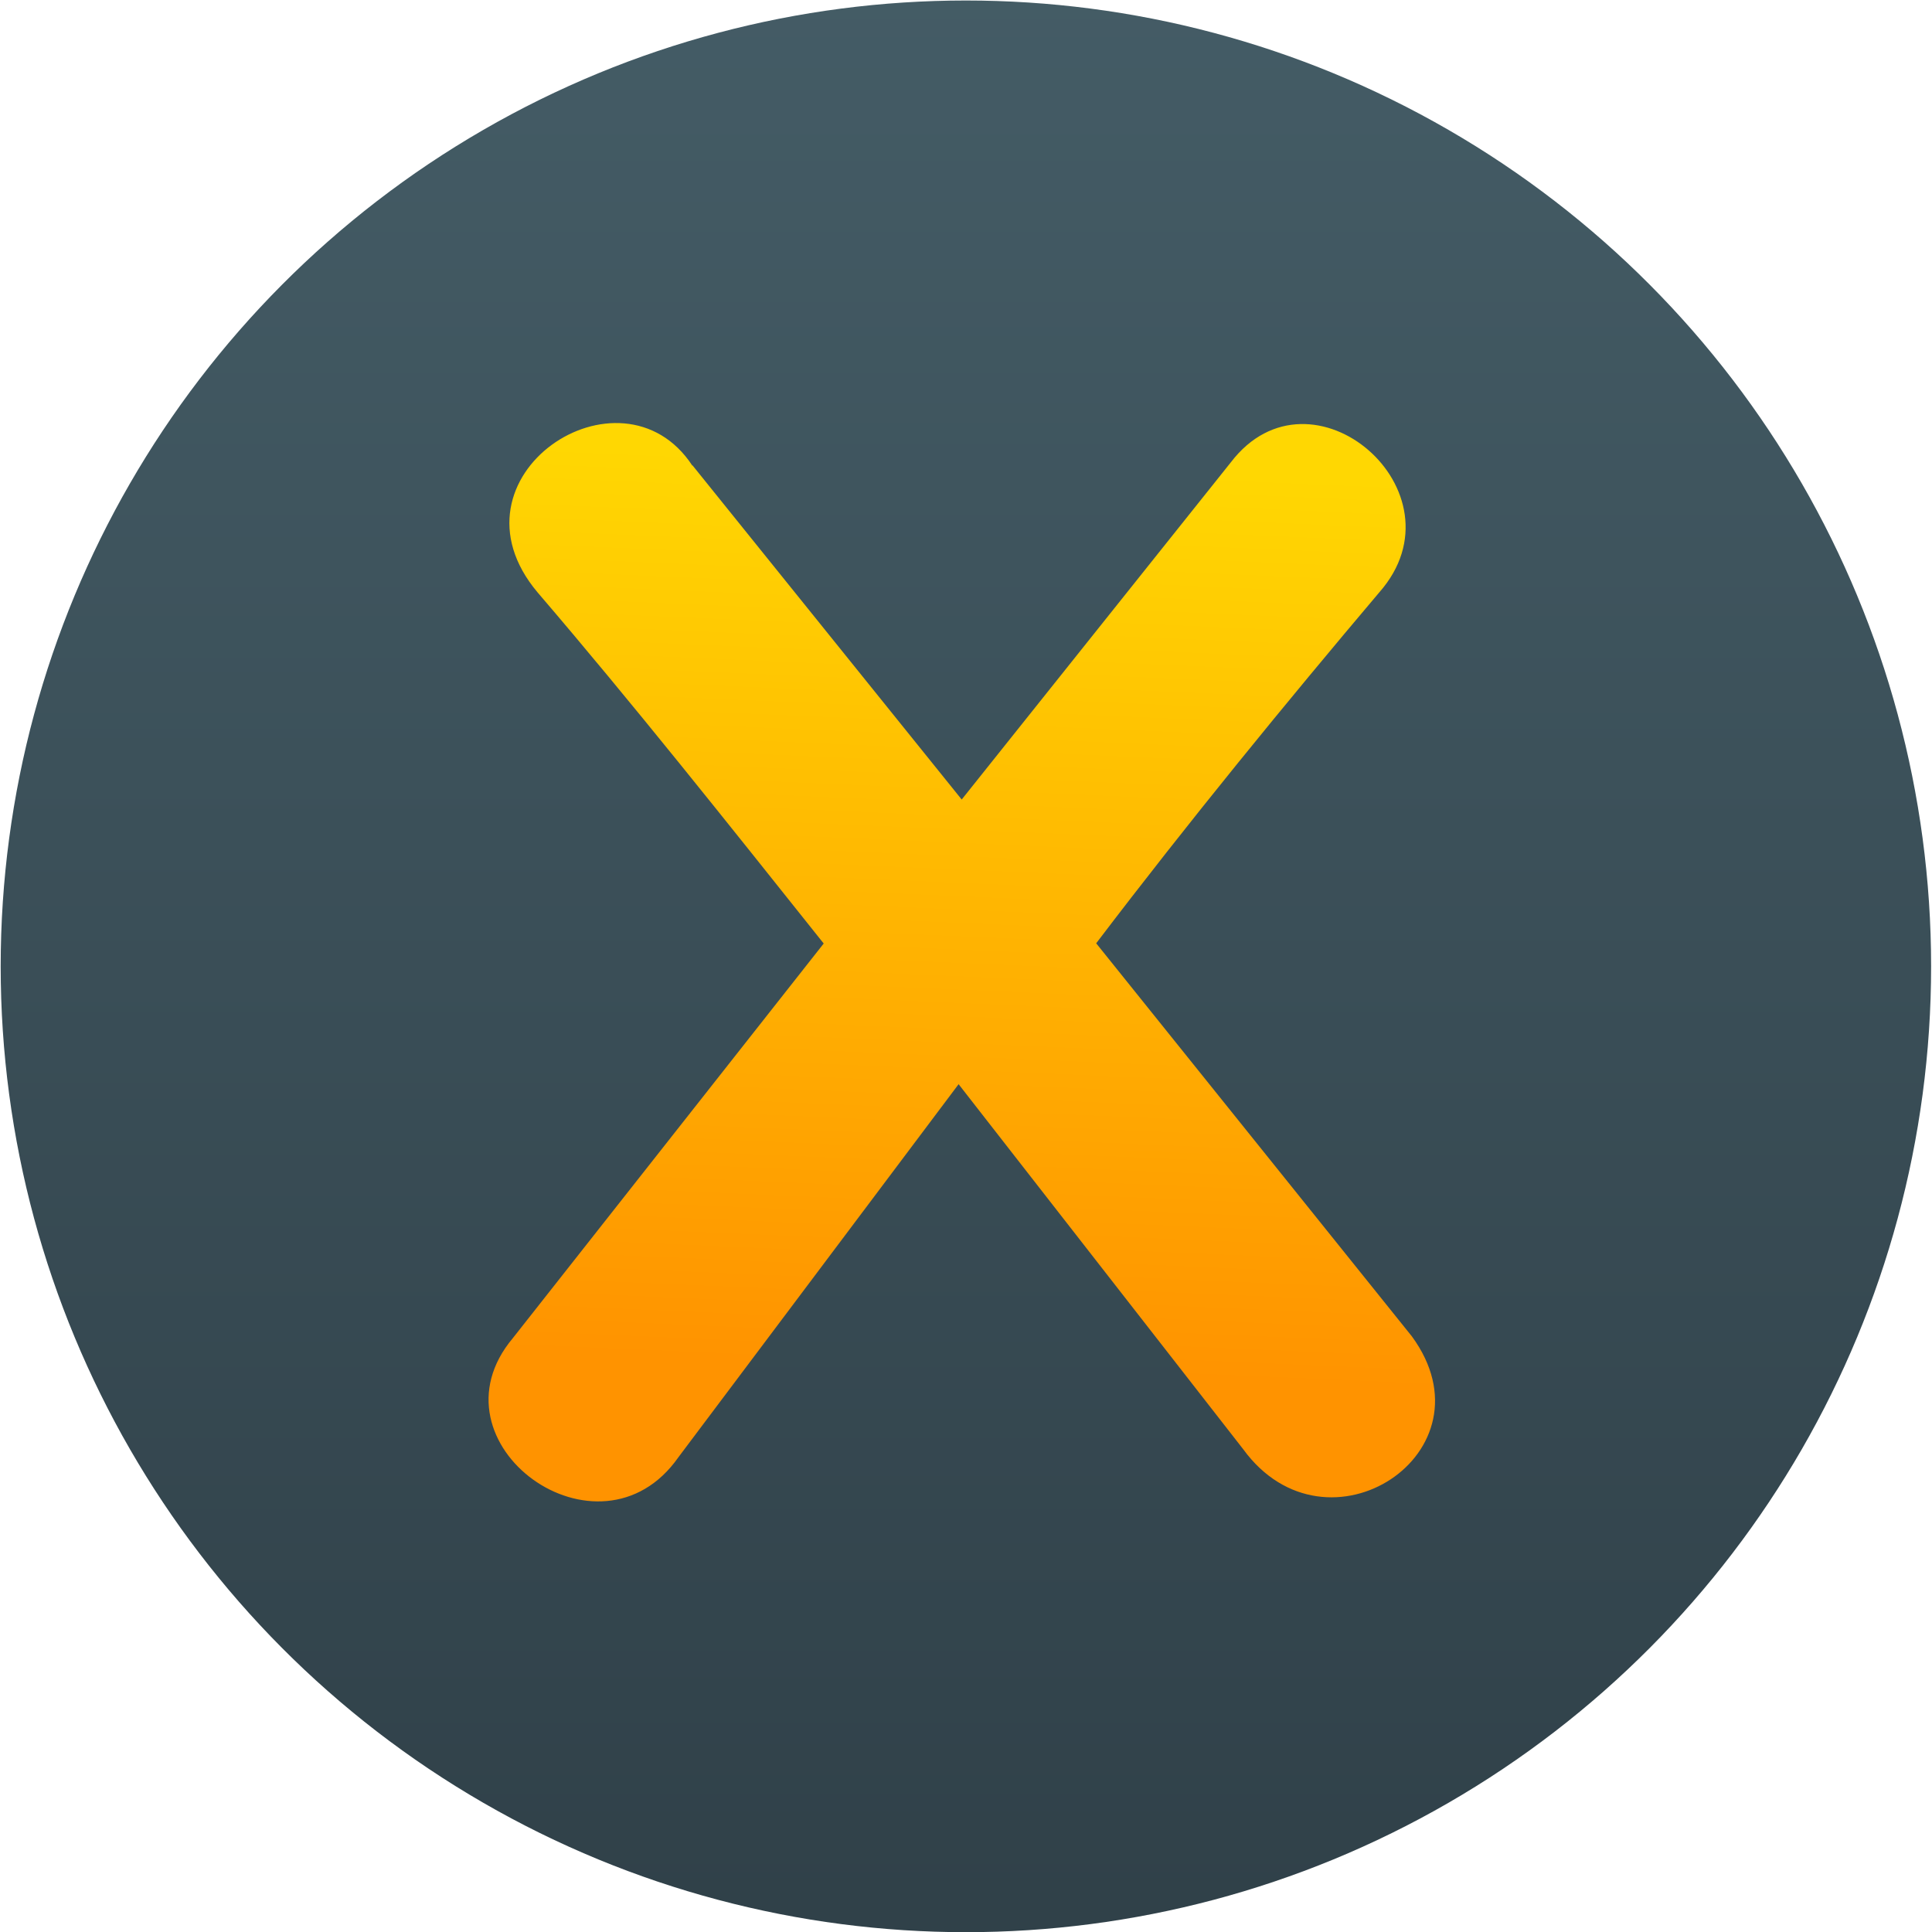 <svg xmlns="http://www.w3.org/2000/svg" viewBox="0 0 48 48"><defs><linearGradient gradientTransform="matrix(.904 0 0 .905-551.46-761.78)" id="0" y1="870.09" x2="0" y2="831.44" gradientUnits="userSpaceOnUse"><stop stop-color="#2e3e46"/><stop offset="1" stop-color="#47606a"/></linearGradient><linearGradient id="1" x1="337.81" y1="551.87" x2="338" y2="547.47" gradientUnits="userSpaceOnUse"><stop stop-color="#ff9300"/><stop offset="1" stop-color="#ffd702"/></linearGradient></defs><g transform="matrix(1.714 0 0 1.714-69.21 13.512)" enable-background="new"><ellipse cy="9.04" cx="28.13" rx="13.312" ry="13.321" fill="url(#0)" stroke="url(#0)" stroke-width="1.358" transform="translate(26.25-2.916)"/><path d="m336.57 547.48c-.345-.525-1.223.053-.75.615.457.533.915 1.11 1.387 1.702l-1.507 1.913c-.428.51.42 1.125.803.577l1.358-1.808 1.38 1.77c.405.555 1.23.015.817-.548l-1.53-1.905c.45-.592.923-1.17 1.373-1.702.428-.487-.33-1.14-.72-.63l-1.305 1.635-1.305-1.62" fill="url(#1)" transform="matrix(2.99 0 0 2.99-955.93-1638.1)"/></g></svg>